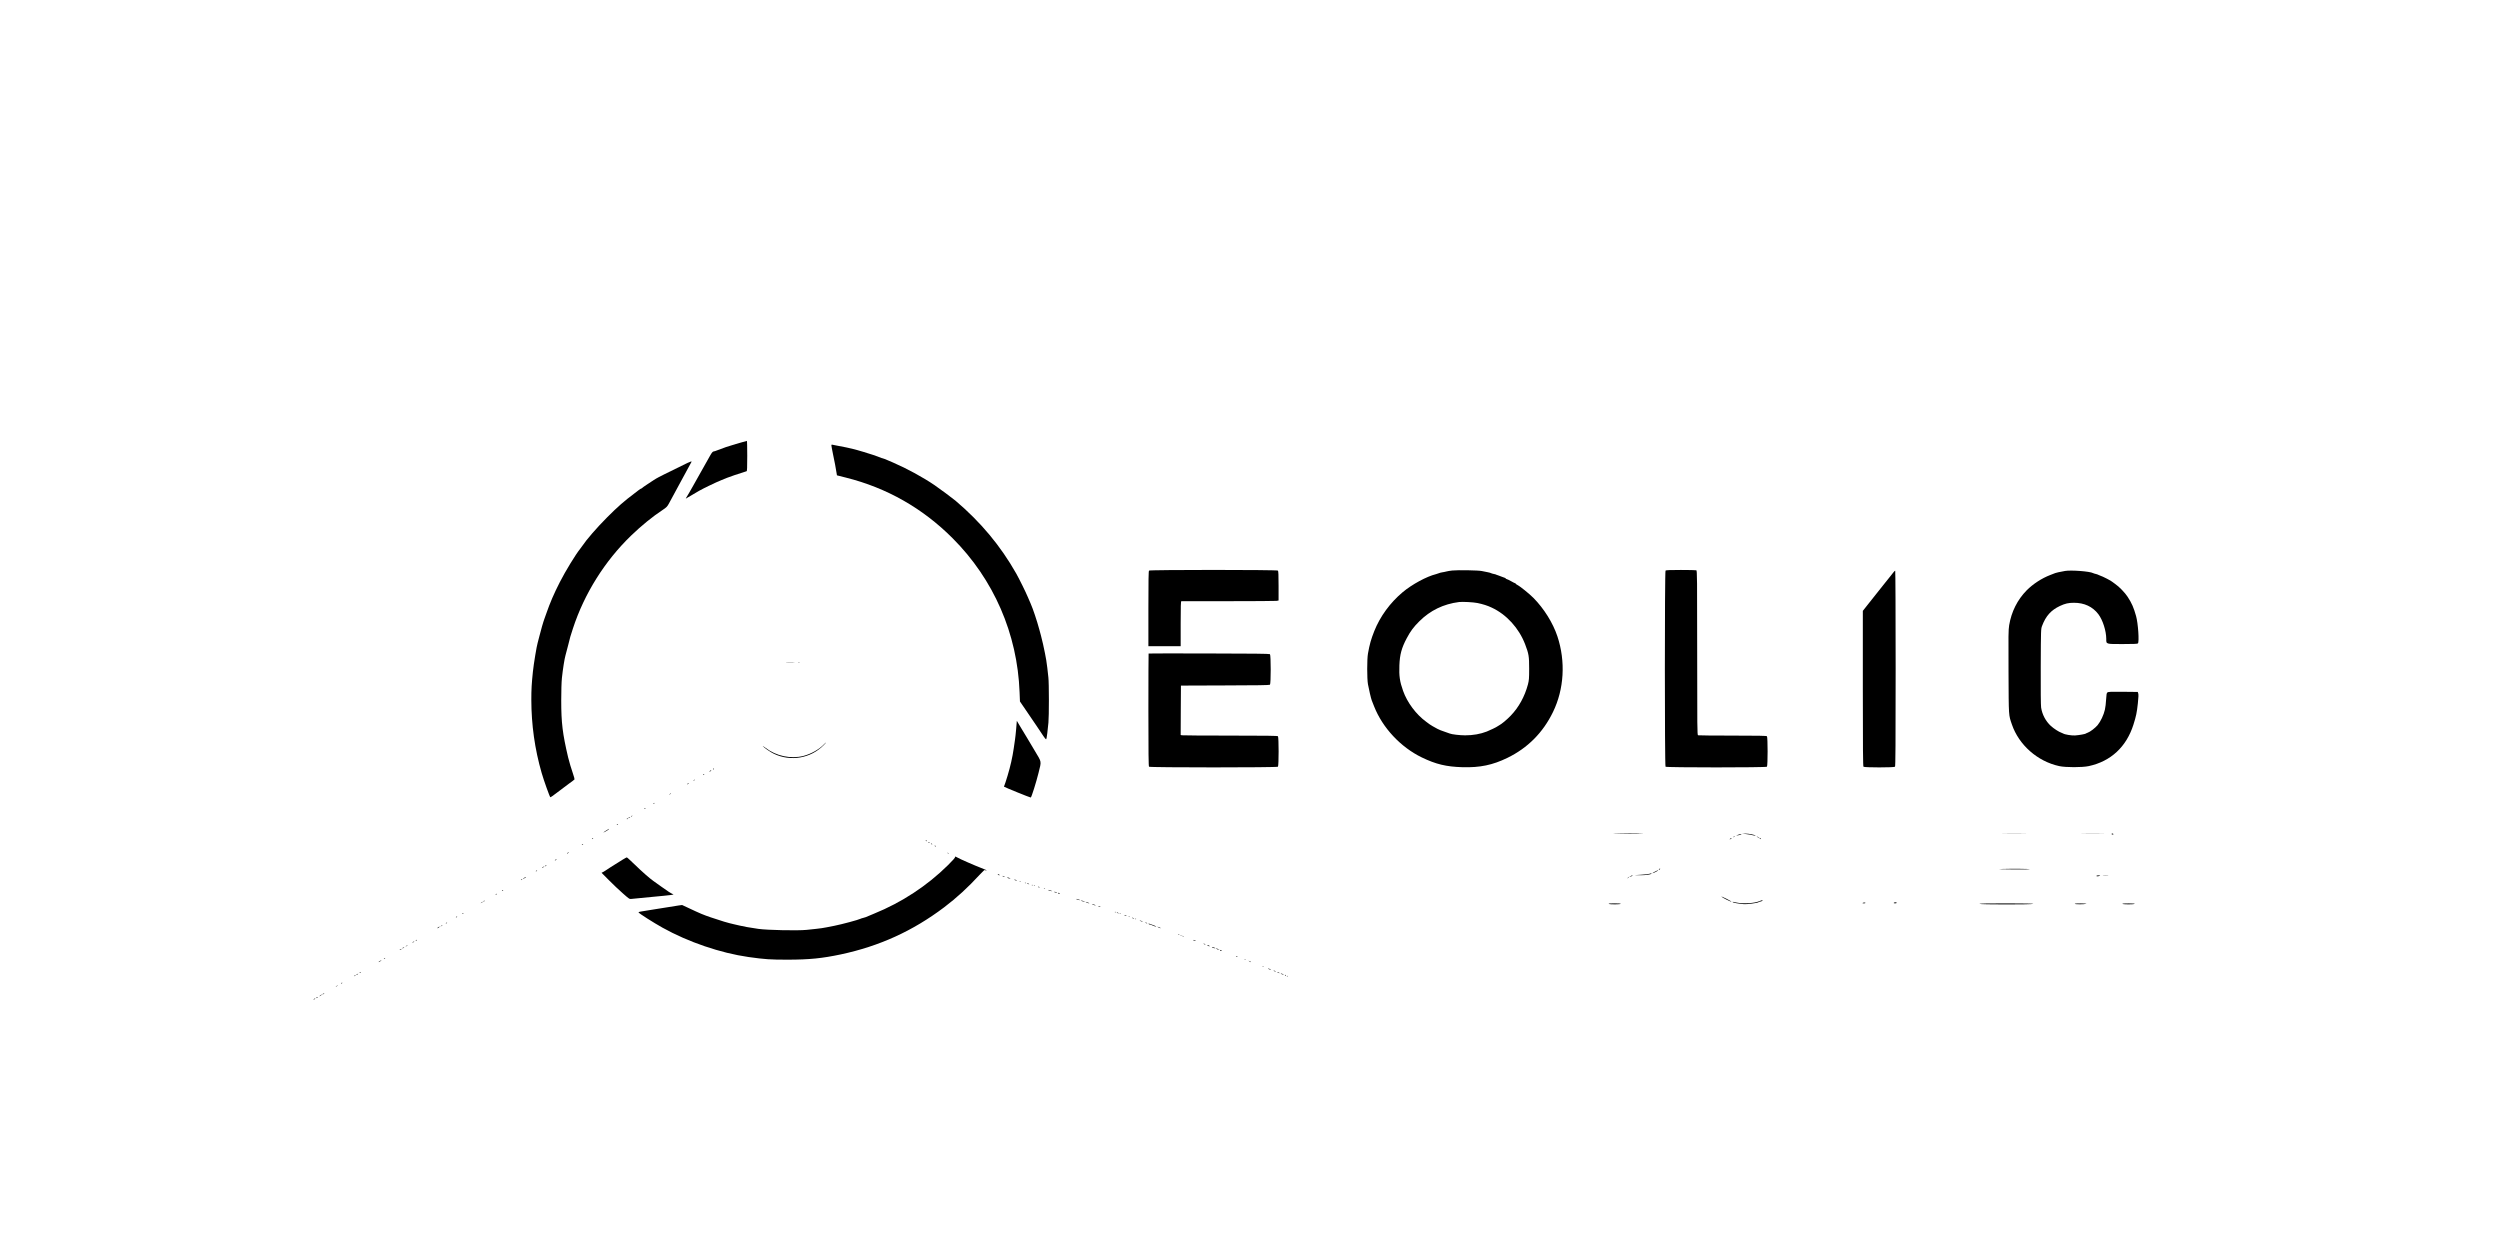 <?xml version="1.0" standalone="no"?>
<!DOCTYPE svg PUBLIC "-//W3C//DTD SVG 20010904//EN"
 "http://www.w3.org/TR/2001/REC-SVG-20010904/DTD/svg10.dtd">
<svg version="1.0" xmlns="http://www.w3.org/2000/svg"
 width="4724pt" height="2362pt" viewBox="0 0 4724 2362"
 preserveAspectRatio="xMidYMid meet">

<g transform="translate(0,2362) scale(0.1,-0.1)"
fill="#000000" stroke="none">
<path d="M14020 15263 c-47 -13 -98 -28 -115 -33 -127 -36 -250 -78 -352 -119
-28 -12 -58 -21 -66 -21 -18 0 -38 -24 -72 -85 -31 -57 -142 -254 -225 -400
-32 -55 -75 -131 -95 -169 -21 -38 -54 -97 -74 -130 -21 -34 -43 -72 -51 -85
l-12 -24 33 20 c192 116 261 154 402 222 89 44 198 93 242 110 44 18 89 36
100 41 30 14 240 85 373 126 9 2 12 69 12 289 0 157 -3 285 -7 284 -5 -1 -46
-12 -93 -26z"/>
<path d="M15710 15204 c0 -10 13 -82 29 -159 31 -147 56 -277 68 -359 l8 -48
170 -43 c771 -193 1449 -578 2015 -1145 778 -778 1225 -1806 1266 -2910 l7
-175 116 -170 c63 -93 155 -228 204 -300 49 -71 105 -156 125 -187 21 -32 42
-57 48 -58 7 0 16 46 24 118 6 64 16 153 21 197 12 110 12 751 -1 855 -6 47
-15 128 -20 180 -6 52 -15 118 -20 145 -5 28 -17 88 -25 135 -15 82 -55 257
-75 330 -5 19 -19 71 -31 115 -44 164 -120 391 -164 490 -8 17 -32 73 -54 125
-42 100 -155 329 -218 442 -295 521 -669 971 -1148 1377 -60 50 -288 219 -395
293 -217 148 -525 316 -785 428 -27 11 -59 25 -70 30 -71 31 -119 50 -127 50
-6 0 -24 6 -41 14 -40 18 -219 78 -317 106 -41 12 -95 28 -120 35 -25 8 -67
19 -95 25 -27 6 -79 18 -115 26 -36 8 -101 20 -145 28 -44 8 -92 17 -107 21
-23 6 -28 4 -28 -11z"/>
<path d="M12990 14872 c-110 -52 -396 -193 -440 -216 -25 -13 -70 -36 -100
-51 -30 -16 -73 -40 -95 -55 -22 -15 -80 -54 -130 -86 -49 -32 -91 -62 -93
-66 -2 -5 -8 -8 -13 -8 -5 0 -33 -18 -62 -40 -29 -22 -56 -44 -62 -48 -204
-153 -321 -256 -521 -456 -198 -199 -390 -420 -474 -546 -8 -13 -24 -35 -36
-49 -87 -108 -277 -419 -386 -632 -64 -127 -89 -179 -144 -304 -32 -72 -87
-216 -110 -285 -14 -41 -29 -84 -34 -95 -17 -41 -79 -253 -100 -345 -12 -52
-26 -106 -31 -120 -17 -52 -74 -394 -89 -540 -24 -230 -30 -334 -30 -535 1
-471 65 -930 195 -1380 41 -143 152 -452 164 -460 5 -2 62 37 127 88 65 51
165 126 222 167 56 40 105 77 108 82 3 4 -8 48 -25 96 -35 102 -78 245 -96
322 -105 447 -130 651 -130 1075 0 179 5 350 13 425 18 170 49 364 67 425 8
28 31 115 51 194 34 143 44 175 91 318 215 656 601 1272 1099 1753 189 183
410 363 595 484 71 47 87 63 117 118 19 35 122 225 229 423 107 198 197 363
200 368 8 14 -22 6 -77 -21z"/>
<path d="M21712 12838 c-9 -9 -12 -183 -12 -720 l0 -708 305 0 305 0 0 425 c0
333 3 425 13 425 6 0 405 0 886 0 480 0 891 3 912 6 l39 7 0 276 c0 202 -3
280 -12 289 -17 17 -2419 17 -2436 0z"/>
<path d="M27445 12840 c-44 -5 -96 -13 -115 -19 -19 -5 -55 -13 -80 -16 -24
-4 -51 -11 -60 -16 -8 -4 -33 -12 -55 -18 -178 -44 -453 -193 -630 -341 -238
-200 -427 -459 -537 -736 -61 -154 -87 -245 -119 -424 -19 -101 -19 -479 0
-580 16 -93 59 -273 71 -303 4 -12 25 -65 46 -117 160 -404 501 -769 902 -963
265 -128 460 -175 767 -184 331 -9 569 40 850 177 382 186 671 476 860 865
211 433 241 956 84 1430 -85 255 -253 524 -453 727 -81 82 -264 228 -313 251
-13 5 -23 14 -23 19 0 4 -5 8 -11 8 -6 0 -37 16 -70 35 -33 19 -71 38 -84 41
-14 3 -25 10 -25 15 0 5 -5 9 -11 9 -5 0 -29 9 -52 19 -24 11 -56 23 -72 27
-17 4 -34 10 -40 14 -5 5 -28 11 -50 15 -22 4 -44 11 -50 15 -5 4 -37 13 -70
19 -33 6 -80 15 -105 21 -61 14 -456 21 -555 10z m475 -615 c104 -22 187 -48
267 -86 280 -130 515 -388 632 -694 69 -181 76 -225 76 -460 0 -188 -3 -219
-23 -298 -61 -229 -174 -434 -326 -591 -77 -80 -172 -158 -220 -183 -17 -9
-33 -19 -36 -22 -6 -8 -141 -73 -195 -94 -123 -48 -261 -72 -410 -72 -100 0
-252 18 -290 34 -11 5 -57 21 -102 36 -46 14 -104 38 -130 52 -61 32 -135 75
-148 86 -5 4 -35 26 -65 48 -190 138 -359 364 -437 584 -63 177 -78 282 -70
485 8 202 42 328 139 510 71 134 129 212 238 320 206 205 455 326 750 364 65
8 275 -3 350 -19z"/>
<path d="M31472 12838 c-17 -17 -17 -3689 0 -3706 17 -17 1899 -17 1916 0 17
17 17 559 0 576 -9 9 -167 12 -649 12 -351 0 -644 3 -653 6 -15 6 -16 152 -16
1559 0 1407 -1 1553 -16 1559 -9 3 -140 6 -293 6 -202 0 -280 -3 -289 -12z"/>
<path d="M35780 12807 c-13 -18 -49 -63 -81 -102 -32 -38 -88 -108 -124 -155
-36 -47 -97 -123 -135 -170 -37 -47 -107 -134 -154 -194 l-86 -109 0 -1467 c0
-1127 3 -1469 12 -1478 17 -17 579 -17 596 0 9 9 12 435 12 1854 0 1014 -4
1845 -8 1848 -5 3 -19 -9 -32 -27z"/>
<path d="M39020 12831 c-108 -20 -166 -32 -185 -40 -11 -5 -54 -21 -95 -37
-159 -61 -325 -169 -444 -289 -175 -178 -289 -405 -331 -660 -14 -88 -16 -194
-12 -885 4 -857 1 -805 64 -990 132 -387 484 -697 893 -786 121 -27 438 -27
560 0 416 90 710 363 843 782 50 157 65 227 84 405 12 110 14 167 7 186 l-9
28 -279 3 c-240 2 -281 0 -296 -13 -13 -12 -18 -40 -23 -133 -3 -64 -13 -151
-23 -192 -22 -99 -80 -222 -136 -290 -45 -55 -145 -131 -189 -145 -13 -4 -29
-11 -34 -16 -14 -10 -121 -30 -204 -36 -60 -5 -200 18 -226 37 -5 4 -21 11
-34 15 -44 14 -139 75 -196 126 -99 91 -165 215 -186 349 -6 42 -9 328 -7 775
3 709 3 710 26 770 70 186 169 296 337 375 96 45 160 60 264 60 197 0 353 -73
462 -216 83 -110 148 -314 149 -465 0 -103 -13 -99 311 -99 201 0 278 3 287
12 28 28 4 380 -35 518 -45 160 -80 241 -158 361 -50 78 -164 196 -236 244
-24 16 -46 33 -49 36 -17 20 -191 110 -240 124 -14 4 -29 11 -35 15 -5 4 -26
11 -45 15 -19 4 -41 11 -50 16 -61 33 -418 60 -530 40z"/>
<path d="M21704 11271 c-2 -2 -4 -482 -4 -1066 0 -812 3 -1064 12 -1073 17
-17 2419 -17 2436 0 17 17 17 559 0 576 -9 9 -223 12 -902 12 -490 0 -901 3
-914 6 l-22 6 2 467 3 466 834 3 c596 1 838 5 848 13 19 17 19 561 0 578 -10
8 -334 12 -1151 13 -626 2 -1140 1 -1142 -1z"/>
<path d="M14862 11103 c37 -2 100 -2 140 0 40 1 10 3 -67 3 -77 0 -110 -1 -73
-3z"/>
<path d="M15088 11103 c7 -3 16 -2 19 1 4 3 -2 6 -13 5 -11 0 -14 -3 -6 -6z"/>
<path d="M19202 9852 c-7 -81 -17 -176 -23 -212 -5 -36 -16 -110 -24 -165 -23
-161 -63 -338 -116 -513 -27 -90 -54 -173 -60 -184 -6 -11 -9 -21 -7 -23 16
-13 488 -205 505 -205 13 0 104 290 147 465 57 234 65 190 -75 425 -67 113
-129 216 -137 230 -9 14 -57 93 -107 177 l-91 152 -12 -147z"/>
<path d="M15574 9559 c-91 -97 -248 -186 -392 -223 -240 -61 -514 -3 -716 152
-33 25 -56 40 -52 34 16 -26 144 -115 211 -146 319 -151 695 -85 940 164 27
27 47 50 44 50 -3 0 -18 -14 -35 -31z"/>
<path d="M13475 9090 c-3 -5 -1 -10 4 -10 6 0 11 5 11 10 0 6 -2 10 -4 10 -3
0 -8 -4 -11 -10z"/>
<path d="M13416 9054 c-11 -8 -16 -14 -10 -14 13 0 39 18 34 24 -3 2 -14 -2
-24 -10z"/>
<path d="M13285 8980 c-3 -6 1 -7 9 -4 18 7 21 14 7 14 -6 0 -13 -4 -16 -10z"/>
<path d="M13110 8880 c-9 -6 -10 -10 -3 -10 6 0 15 5 18 10 8 12 4 12 -15 0z"/>
<path d="M12990 8810 c-8 -5 -10 -10 -5 -10 6 0 17 5 25 10 8 5 11 10 5 10 -5
0 -17 -5 -25 -10z"/>
<path d="M12654 8614 c-18 -14 -18 -15 4 -4 12 6 22 13 22 15 0 8 -5 6 -26
-11z"/>
<path d="M12350 8440 c-9 -6 -10 -10 -3 -10 6 0 15 5 18 10 8 12 4 12 -15 0z"/>
<path d="M12175 8340 c-3 -6 1 -7 9 -4 18 7 21 14 7 14 -6 0 -13 -4 -16 -10z"/>
<path d="M11930 8200 c-9 -6 -10 -10 -3 -10 6 0 15 5 18 10 8 12 4 12 -15 0z"/>
<path d="M11880 8170 c-8 -5 -10 -10 -5 -10 6 0 17 5 25 10 8 5 11 10 5 10 -5
0 -17 -5 -25 -10z"/>
<path d="M11845 8150 c-3 -5 -1 -10 4 -10 6 0 11 5 11 10 0 6 -2 10 -4 10 -3
0 -8 -4 -11 -10z"/>
<path d="M11655 8040 c-3 -6 1 -7 9 -4 18 7 21 14 7 14 -6 0 -13 -4 -16 -10z"/>
<path d="M11450 7924 c-30 -19 -51 -34 -47 -34 12 0 96 50 103 61 7 12 6 12
-56 -27z"/>
<path d="M30603 7870 c-190 -5 -173 -6 132 -6 336 -1 405 2 188 8 -56 2 -200
1 -320 -2z"/>
<path d="M32990 7860 c41 -4 101 -14 133 -23 33 -8 55 -11 50 -7 -17 17 -133
40 -194 38 l-64 -1 75 -7z"/>
<path d="M37878 7863 c100 -2 264 -2 365 0 100 1 18 2 -183 2 -201 0 -283 -1
-182 -2z"/>
<path d="M39367 7863 c94 -2 252 -2 350 0 98 1 21 2 -172 2 -192 1 -273 -1
-178 -2z"/>
<path d="M39900 7860 c0 -5 9 -10 21 -10 11 0 17 5 14 10 -3 6 -13 10 -21 10
-8 0 -14 -4 -14 -10z"/>
<path d="M32840 7845 l-35 -14 40 6 c22 3 47 9 55 14 25 14 -20 9 -60 -6z"/>
<path d="M32760 7810 c-9 -6 -10 -10 -3 -10 6 0 15 5 18 10 8 12 4 12 -15 0z"/>
<path d="M33204 7806 c11 -9 24 -16 30 -16 12 0 7 5 -24 19 -24 11 -24 11 -6
-3z"/>
<path d="M32696 7774 c-11 -8 -16 -14 -10 -14 13 0 39 18 34 24 -3 2 -14 -2
-24 -10z"/>
<path d="M33250 7781 c0 -5 7 -12 16 -15 14 -5 15 -4 4 9 -14 17 -20 19 -20 6z"/>
<path d="M11185 7770 c-3 -6 1 -7 9 -4 18 7 21 14 7 14 -6 0 -13 -4 -16 -10z"/>
<path d="M17490 7736 c0 -2 7 -7 16 -10 8 -3 12 -2 9 4 -6 10 -25 14 -25 6z"/>
<path d="M17540 7706 c0 -2 7 -7 16 -10 8 -3 12 -2 9 4 -6 10 -25 14 -25 6z"/>
<path d="M17590 7676 c0 -2 7 -7 16 -10 8 -3 12 -2 9 4 -6 10 -25 14 -25 6z"/>
<path d="M10995 7660 c-3 -6 1 -7 9 -4 18 7 21 14 7 14 -6 0 -13 -4 -16 -10z"/>
<path d="M17660 7636 c0 -2 7 -7 16 -10 8 -3 12 -2 9 4 -6 10 -25 14 -25 6z"/>
<path d="M10726 7505 c-11 -8 -15 -15 -9 -15 6 0 16 7 23 15 16 19 11 19 -14
0z"/>
<path d="M17907 7499 c7 -7 15 -10 18 -7 3 3 -2 9 -12 12 -14 6 -15 5 -6 -5z"/>
<path d="M18047 7424 c3 -9 -42 -61 -132 -150 -398 -393 -873 -705 -1400 -919
-77 -32 -147 -61 -155 -65 -9 -4 -31 -11 -50 -15 -19 -4 -41 -11 -50 -16 -37
-20 -349 -104 -495 -133 -252 -50 -211 -44 -525 -77 -167 -17 -742 -5 -910 19
-164 24 -296 47 -347 61 -21 5 -72 17 -113 26 -110 24 -251 66 -440 131 -140
48 -194 70 -423 178 l-118 55 -67 -9 c-37 -5 -121 -19 -187 -30 -66 -12 -165
-27 -220 -35 -55 -8 -136 -21 -180 -29 -44 -8 -101 -17 -128 -21 -26 -3 -45
-11 -41 -16 13 -22 279 -191 454 -289 486 -271 1097 -479 1625 -554 317 -44
405 -50 745 -50 409 1 644 25 1000 100 729 156 1357 442 1950 889 239 181 448
373 674 618 61 67 93 94 100 87 5 -5 14 -10 20 -10 25 0 -16 21 -104 53 -89
33 -403 170 -425 186 -5 4 -22 12 -37 19 -23 9 -26 9 -21 -4z"/>
<path d="M11767 7377 c-174 -108 -322 -202 -327 -208 -3 -3 -20 -14 -39 -24
l-34 -17 139 -140 c76 -77 195 -190 264 -250 118 -104 126 -110 160 -104 19 3
186 19 370 36 184 17 358 34 385 39 49 8 49 8 23 19 -35 15 -88 49 -223 146
-60 44 -123 89 -140 100 -70 49 -219 180 -351 309 -78 75 -145 137 -150 136
-5 0 -40 -19 -77 -42z"/>
<path d="M10496 7375 c-11 -8 -15 -15 -9 -15 6 0 16 7 23 15 16 19 11 19 -14
0z"/>
<path d="M10300 7260 c-8 -5 -10 -10 -5 -10 6 0 17 5 25 10 8 5 11 10 5 10 -5
0 -17 -5 -25 -10z"/>
<path d="M10256 7235 c-11 -8 -15 -15 -9 -15 6 0 16 7 23 15 16 19 11 19 -14
0z"/>
<path d="M31350 7195 c-11 -13 -10 -14 4 -9 9 3 16 10 16 15 0 13 -6 11 -20
-6z"/>
<path d="M37840 7200 c-115 -4 -67 -6 184 -8 187 -1 337 0 334 3 -7 8 -344 11
-518 5z"/>
<path d="M31270 7149 c-30 -16 -49 -29 -42 -29 7 0 32 10 55 23 54 28 51 26
46 31 -2 2 -29 -9 -59 -25z"/>
<path d="M10125 7160 c-3 -6 1 -7 9 -4 18 7 21 14 7 14 -6 0 -13 -4 -16 -10z"/>
<path d="M31165 7108 c-16 -5 -86 -13 -155 -17 l-125 -8 101 -1 c104 -2 201
11 218 28 12 12 1 12 -39 -2z"/>
<path d="M18860 7090 c20 -13 33 -13 25 0 -3 6 -14 10 -23 10 -15 0 -15 -2 -2
-10z"/>
<path d="M39743 7083 c26 -2 67 -2 90 0 23 2 2 3 -48 3 -49 0 -68 -1 -42 -3z"/>
<path d="M30810 7064 l-25 -15 25 7 c14 3 29 10 35 15 15 14 -7 10 -35 -7z"/>
<path d="M39615 7070 c-7 -12 32 -12 60 0 16 7 13 9 -17 9 -20 1 -40 -3 -43
-9z"/>
<path d="M18950 7060 c8 -5 22 -9 30 -9 10 0 8 3 -5 9 -27 12 -43 12 -25 0z"/>
<path d="M9908 7034 c-38 -20 -36 -28 2 -9 17 9 30 18 30 20 0 7 -1 6 -32 -11z"/>
<path d="M30759 7033 c-13 -16 -12 -17 4 -4 9 7 17 15 17 17 0 8 -8 3 -21 -13z"/>
<path d="M19040 7030 c8 -5 24 -9 35 -9 l20 0 -20 9 c-11 5 -27 9 -35 9 -13 1
-13 0 0 -9z"/>
<path d="M9850 7000 c-9 -6 -10 -10 -3 -10 6 0 15 5 18 10 8 12 4 12 -15 0z"/>
<path d="M19175 6990 c11 -5 27 -9 35 -9 9 0 8 4 -5 9 -11 5 -27 9 -35 9 -9 0
-8 -4 5 -9z"/>
<path d="M19268 6963 c7 -3 16 -2 19 1 4 3 -2 6 -13 5 -11 0 -14 -3 -6 -6z"/>
<path d="M19368 6933 c7 -3 16 -2 19 1 4 3 -2 6 -13 5 -11 0 -14 -3 -6 -6z"/>
<path d="M19415 6920 c27 -12 43 -12 25 0 -8 5 -22 9 -30 9 -10 0 -8 -3 5 -9z"/>
<path d="M19498 6893 c7 -3 16 -2 19 1 4 3 -2 6 -13 5 -11 0 -14 -3 -6 -6z"/>
<path d="M19538 6883 c7 -3 16 -2 19 1 4 3 -2 6 -13 5 -11 0 -14 -3 -6 -6z"/>
<path d="M19618 6858 c5 -5 16 -8 23 -6 8 3 3 7 -10 11 -17 4 -21 3 -13 -5z"/>
<path d="M19728 6823 c7 -3 16 -2 19 1 4 3 -2 6 -13 5 -11 0 -14 -3 -6 -6z"/>
<path d="M19806 6801 c9 -9 83 -27 74 -18 -3 3 -23 10 -44 16 -22 5 -35 6 -30
2z"/>
<path d="M9485 6790 c-3 -6 1 -7 9 -4 18 7 21 14 7 14 -6 0 -13 -4 -16 -10z"/>
<path d="M19930 6760 c34 -11 60 -11 35 0 -11 5 -29 8 -40 8 -16 0 -15 -2 5
-8z"/>
<path d="M19995 6740 c3 -5 14 -10 23 -10 15 0 15 2 2 10 -20 13 -33 13 -25 0z"/>
<path d="M9365 6720 c-3 -6 1 -7 9 -4 18 7 21 14 7 14 -6 0 -13 -4 -16 -10z"/>
<path d="M32529 6676 c15 -17 177 -99 188 -94 5 1 -38 27 -96 56 -57 29 -99
46 -92 38z"/>
<path d="M20336 6631 c9 -9 83 -27 74 -18 -3 3 -23 10 -44 16 -22 5 -35 6 -30
2z"/>
<path d="M20426 6601 c9 -9 83 -27 74 -18 -3 3 -23 10 -44 16 -22 5 -35 6 -30
2z"/>
<path d="M33250 6593 c-93 -41 -308 -55 -435 -28 -83 18 -82 18 -69 5 9 -9
105 -26 208 -35 51 -5 254 21 271 35 5 4 25 11 42 15 18 3 35 11 38 16 9 13
-15 10 -55 -8z"/>
<path d="M9135 6590 c-3 -6 1 -7 9 -4 18 7 21 14 7 14 -6 0 -13 -4 -16 -10z"/>
<path d="M9094 6564 c-18 -14 -18 -15 4 -4 12 6 22 13 22 15 0 8 -5 6 -26 -11z"/>
<path d="M20535 6565 c17 -8 37 -14 45 -14 8 0 -1 7 -20 14 -46 18 -64 17 -25
0z"/>
<path d="M35197 6558 c-7 -5 1 -8 21 -8 17 0 32 4 32 8 0 10 -37 10 -53 0z"/>
<path d="M35785 6560 c-4 -6 7 -10 24 -10 17 0 31 5 31 10 0 6 -11 10 -24 10
-14 0 -28 -4 -31 -10z"/>
<path d="M30400 6540 c19 -12 218 -11 226 1 3 5 -48 9 -118 9 -84 0 -118 -3
-108 -10z"/>
<path d="M37405 6540 c8 -13 994 -14 1015 0 10 6 -172 9 -503 10 -349 0 -516
-3 -512 -10z"/>
<path d="M39205 6541 c6 -11 178 -11 215 0 15 4 -26 7 -98 8 -74 1 -121 -3
-117 -8z"/>
<path d="M40104 6541 c8 -12 205 -13 231 -1 13 5 -26 9 -108 9 -74 1 -126 -3
-123 -8z"/>
<path d="M20655 6525 c17 -8 37 -14 45 -14 8 0 -1 7 -20 14 -46 18 -64 17 -25
0z"/>
<path d="M20760 6490 c8 -5 22 -9 30 -9 10 0 8 3 -5 9 -27 12 -43 12 -25 0z"/>
<path d="M21068 6383 c7 -3 16 -2 19 1 4 3 -2 6 -13 5 -11 0 -14 -3 -6 -6z"/>
<path d="M21110 6370 c8 -5 20 -10 25 -10 6 0 3 5 -5 10 -8 5 -19 10 -25 10
-5 0 -3 -5 5 -10z"/>
<path d="M8740 6360 c-9 -6 -10 -10 -3 -10 6 0 15 5 18 10 8 12 4 12 -15 0z"/>
<path d="M21158 6353 c7 -3 16 -2 19 1 4 3 -2 6 -13 5 -11 0 -14 -3 -6 -6z"/>
<path d="M21255 6320 c27 -12 43 -12 25 0 -8 5 -22 9 -30 9 -10 0 -8 -3 5 -9z"/>
<path d="M8615 6290 c-3 -6 1 -7 9 -4 18 7 21 14 7 14 -6 0 -13 -4 -16 -10z"/>
<path d="M21328 6293 c7 -3 16 -2 19 1 4 3 -2 6 -13 5 -11 0 -14 -3 -6 -6z"/>
<path d="M21400 6270 c8 -5 20 -10 25 -10 6 0 3 5 -5 10 -8 5 -19 10 -25 10
-5 0 -3 -5 5 -10z"/>
<path d="M21448 6253 c7 -3 16 -2 19 1 4 3 -2 6 -13 5 -11 0 -14 -3 -6 -6z"/>
<path d="M21540 6222 c8 -5 26 -13 40 -16 17 -5 20 -4 10 2 -8 5 -26 13 -40
16 -17 5 -20 4 -10 -2z"/>
<path d="M8430 6180 c-9 -6 -10 -10 -3 -10 6 0 15 5 18 10 8 12 4 12 -15 0z"/>
<path d="M21650 6180 c8 -5 20 -10 25 -10 6 0 3 5 -5 10 -8 5 -19 10 -25 10
-5 0 -3 -5 5 -10z"/>
<path d="M21704 6161 c4 -6 15 -11 24 -11 9 -1 35 -9 57 -20 22 -11 49 -19 60
-19 11 0 -7 10 -40 23 -91 35 -109 40 -101 27z"/>
<path d="M8334 6124 c-18 -14 -18 -15 4 -4 12 6 22 13 22 15 0 8 -5 6 -26 -11z"/>
<path d="M8276 6095 c-11 -8 -16 -15 -10 -15 5 0 18 7 28 15 11 8 16 15 10 15
-5 0 -18 -7 -28 -15z"/>
<path d="M21890 6095 c14 -8 32 -14 40 -14 8 0 0 6 -19 14 -42 19 -54 19 -21
0z"/>
<path d="M22267 5959 c7 -7 15 -10 18 -7 3 3 -2 9 -12 12 -14 6 -15 5 -6 -5z"/>
<path d="M22308 5943 c7 -3 16 -2 19 1 4 3 -2 6 -13 5 -11 0 -14 -3 -6 -6z"/>
<path d="M22347 5929 c7 -7 15 -10 18 -7 3 3 -2 9 -12 12 -14 6 -15 5 -6 -5z"/>
<path d="M7855 5850 c-3 -6 1 -7 9 -4 18 7 21 14 7 14 -6 0 -13 -4 -16 -10z"/>
<path d="M22555 5850 c11 -5 27 -9 35 -9 9 0 8 4 -5 9 -11 5 -27 9 -35 9 -9 0
-8 -4 5 -9z"/>
<path d="M7800 5820 c-8 -5 -10 -10 -5 -10 6 0 17 5 25 10 8 5 11 10 5 10 -5
0 -17 -5 -25 -10z"/>
<path d="M22750 5780 c8 -5 20 -10 25 -10 6 0 3 5 -5 10 -8 5 -19 10 -25 10
-5 0 -3 -5 5 -10z"/>
<path d="M7674 5744 c-18 -14 -18 -15 4 -4 12 6 22 13 22 15 0 8 -5 6 -26 -11z"/>
<path d="M22820 5750 c8 -5 22 -10 30 -10 13 0 13 1 0 10 -8 5 -22 10 -30 10
-13 0 -13 -1 0 -10z"/>
<path d="M22900 5720 c0 -8 60 -23 67 -17 1 2 -13 8 -32 14 -19 6 -35 8 -35 3z"/>
<path d="M7610 5710 c-8 -5 -10 -10 -5 -10 6 0 17 5 25 10 8 5 11 10 5 10 -5
0 -17 -5 -25 -10z"/>
<path d="M22986 5691 c5 -5 20 -12 34 -15 l25 -7 -25 15 c-28 17 -50 21 -34 7z"/>
<path d="M7560 5680 c-8 -5 -10 -10 -5 -10 6 0 17 5 25 10 8 5 11 10 5 10 -5
0 -17 -5 -25 -10z"/>
<path d="M23055 5660 c3 -5 14 -10 23 -10 15 0 15 2 2 10 -20 13 -33 13 -25 0z"/>
<path d="M23358 5548 c5 -5 16 -8 23 -6 8 3 3 7 -10 11 -17 4 -21 3 -13 -5z"/>
<path d="M7260 5510 c-9 -6 -10 -10 -3 -10 6 0 15 5 18 10 8 12 4 12 -15 0z"/>
<path d="M23518 5483 c7 -3 16 -2 19 1 4 3 -2 6 -13 5 -11 0 -14 -3 -6 -6z"/>
<path d="M7175 5459 c-16 -10 -25 -19 -19 -19 7 0 22 9 35 20 30 24 23 24 -16
-1z"/>
<path d="M23604 5456 c11 -9 24 -16 30 -16 12 0 7 5 -24 19 -24 11 -24 11 -6
-3z"/>
<path d="M23858 5353 c7 -3 16 -2 19 1 4 3 -2 6 -13 5 -11 0 -14 -3 -6 -6z"/>
<path d="M23960 5317 c0 -3 15 -10 32 -16 18 -6 28 -7 23 -2 -12 10 -55 25
-55 18z"/>
<path d="M24075 5270 c27 -12 43 -12 25 0 -8 5 -22 9 -30 9 -10 0 -8 -3 5 -9z"/>
<path d="M6795 5240 c-3 -6 1 -7 9 -4 18 7 21 14 7 14 -6 0 -13 -4 -16 -10z"/>
<path d="M24145 5240 c27 -12 43 -12 25 0 -8 5 -22 9 -30 9 -10 0 -8 -3 5 -9z"/>
<path d="M24200 5224 c0 -7 52 -25 57 -20 2 2 -10 8 -26 14 -17 6 -31 9 -31 6z"/>
<path d="M6740 5210 c-8 -5 -10 -10 -5 -10 6 0 17 5 25 10 8 5 11 10 5 10 -5
0 -17 -5 -25 -10z"/>
<path d="M24280 5190 c0 -5 5 -10 11 -10 5 0 7 5 4 10 -3 6 -8 10 -11 10 -2 0
-4 -4 -4 -10z"/>
<path d="M6695 5180 c-3 -6 1 -7 9 -4 18 7 21 14 7 14 -6 0 -13 -4 -16 -10z"/>
<path d="M24318 5173 c7 -3 16 -2 19 1 4 3 -2 6 -13 5 -11 0 -14 -3 -6 -6z"/>
<path d="M6445 5040 c-3 -6 1 -7 9 -4 18 7 21 14 7 14 -6 0 -13 -4 -16 -10z"/>
<path d="M6354 4984 c-18 -14 -18 -15 4 -4 12 6 22 13 22 15 0 8 -5 6 -26 -11z"/>
<path d="M6100 4840 c-8 -5 -10 -10 -5 -10 6 0 17 5 25 10 8 5 11 10 5 10 -5
0 -17 -5 -25 -10z"/>
<path d="M6050 4809 c-22 -18 -22 -19 -3 -10 12 6 25 16 28 21 9 15 3 12 -25
-11z"/>
<path d="M5980 4770 c-8 -5 -10 -10 -5 -10 6 0 17 5 25 10 8 5 11 10 5 10 -5
0 -17 -5 -25 -10z"/>
<path d="M5936 4745 c-11 -8 -15 -15 -9 -15 6 0 16 7 23 15 16 19 11 19 -14 0z"/>
</g>
</svg>
